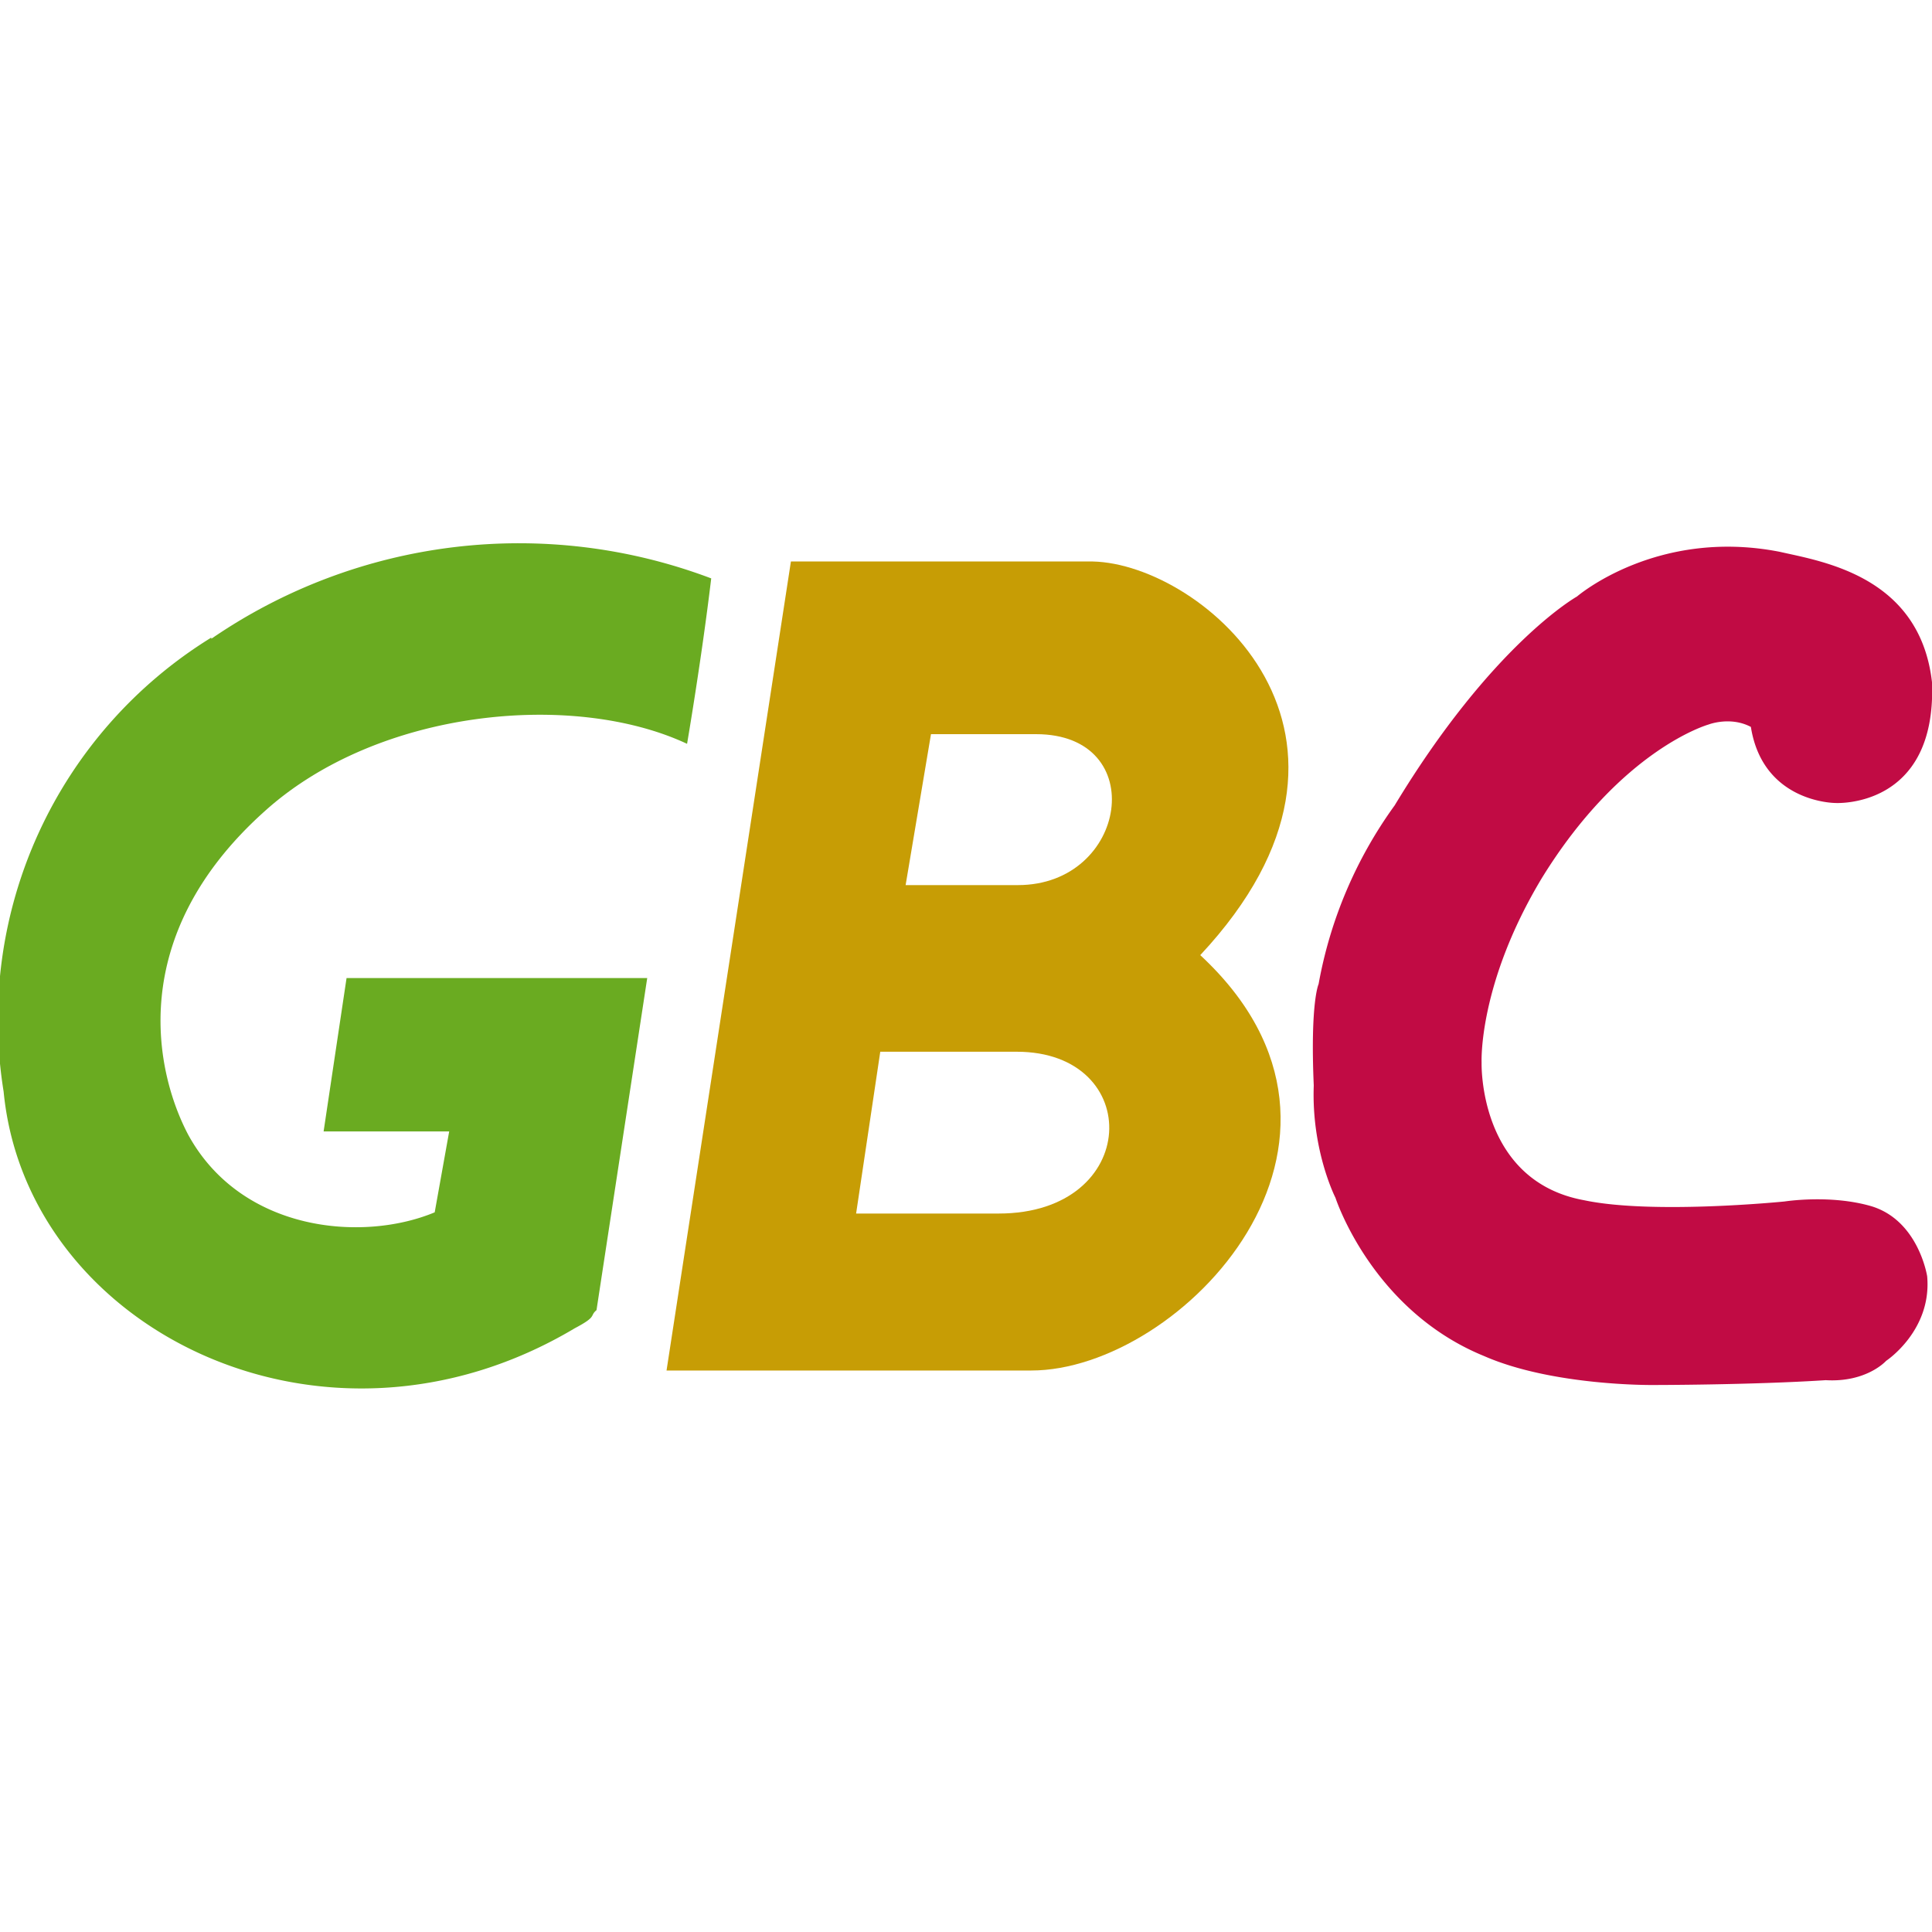 <svg viewBox="0 0 16 16" xmlns="http://www.w3.org/2000/svg">
<path d="M15.5 9.99c-.34-.1-.72-.04-.72-.04s-1.09.11-1.66-.01c-.88-.16-.85-1.14-.85-1.14s-.03-.65.5-1.53C13.43 6.2 14.15 6 14.15 6s.18-.07.35.02c.1.63.7.63.7.63s.84.05.8-1c-.1-.88-.91-1-1.26-1.08-1.02-.2-1.68.37-1.68.37s-.7.39-1.51 1.73a3.61 3.61 0 0 0-.63 1.48s-.07.15-.04.84c-.02.54.18.93.18.93s.3.93 1.23 1.31c.57.25 1.4.24 1.4.24s.81 0 1.43-.04c.34.02.5-.16.5-.16s.38-.25.34-.7c0 0-.07-.46-.46-.58z" fill="#c10b44"/>
<path d="M1.75 5.28A3.72 3.72 0 0 0 .03 9.04c.19 1.97 2.65 3.2 4.73 1.96.19-.1.12-.1.18-.15l.42-2.75H2.87l-.19 1.27h1.04l-.12.67c-.6.25-1.6.16-2.04-.64-.27-.51-.53-1.64.63-2.68.94-.85 2.56-1 3.5-.56 0 0 .12-.7.2-1.37a4.5 4.5 0 0 0-4.14.5z" fill="#6aab21"/>
<path d="m6.55 4.65-1.03 6.7h3.02c1.24 0 3.06-1.9 1.4-3.44 1.7-1.82.02-3.24-.89-3.26H6.54zm.74 4.06h1.13c1.06 0 1.03 1.34-.15 1.34H7.09zm.42-2.63h.87c.95 0 .76 1.25-.15 1.25H7.5z" fill="#c79d05"/>
</svg>
